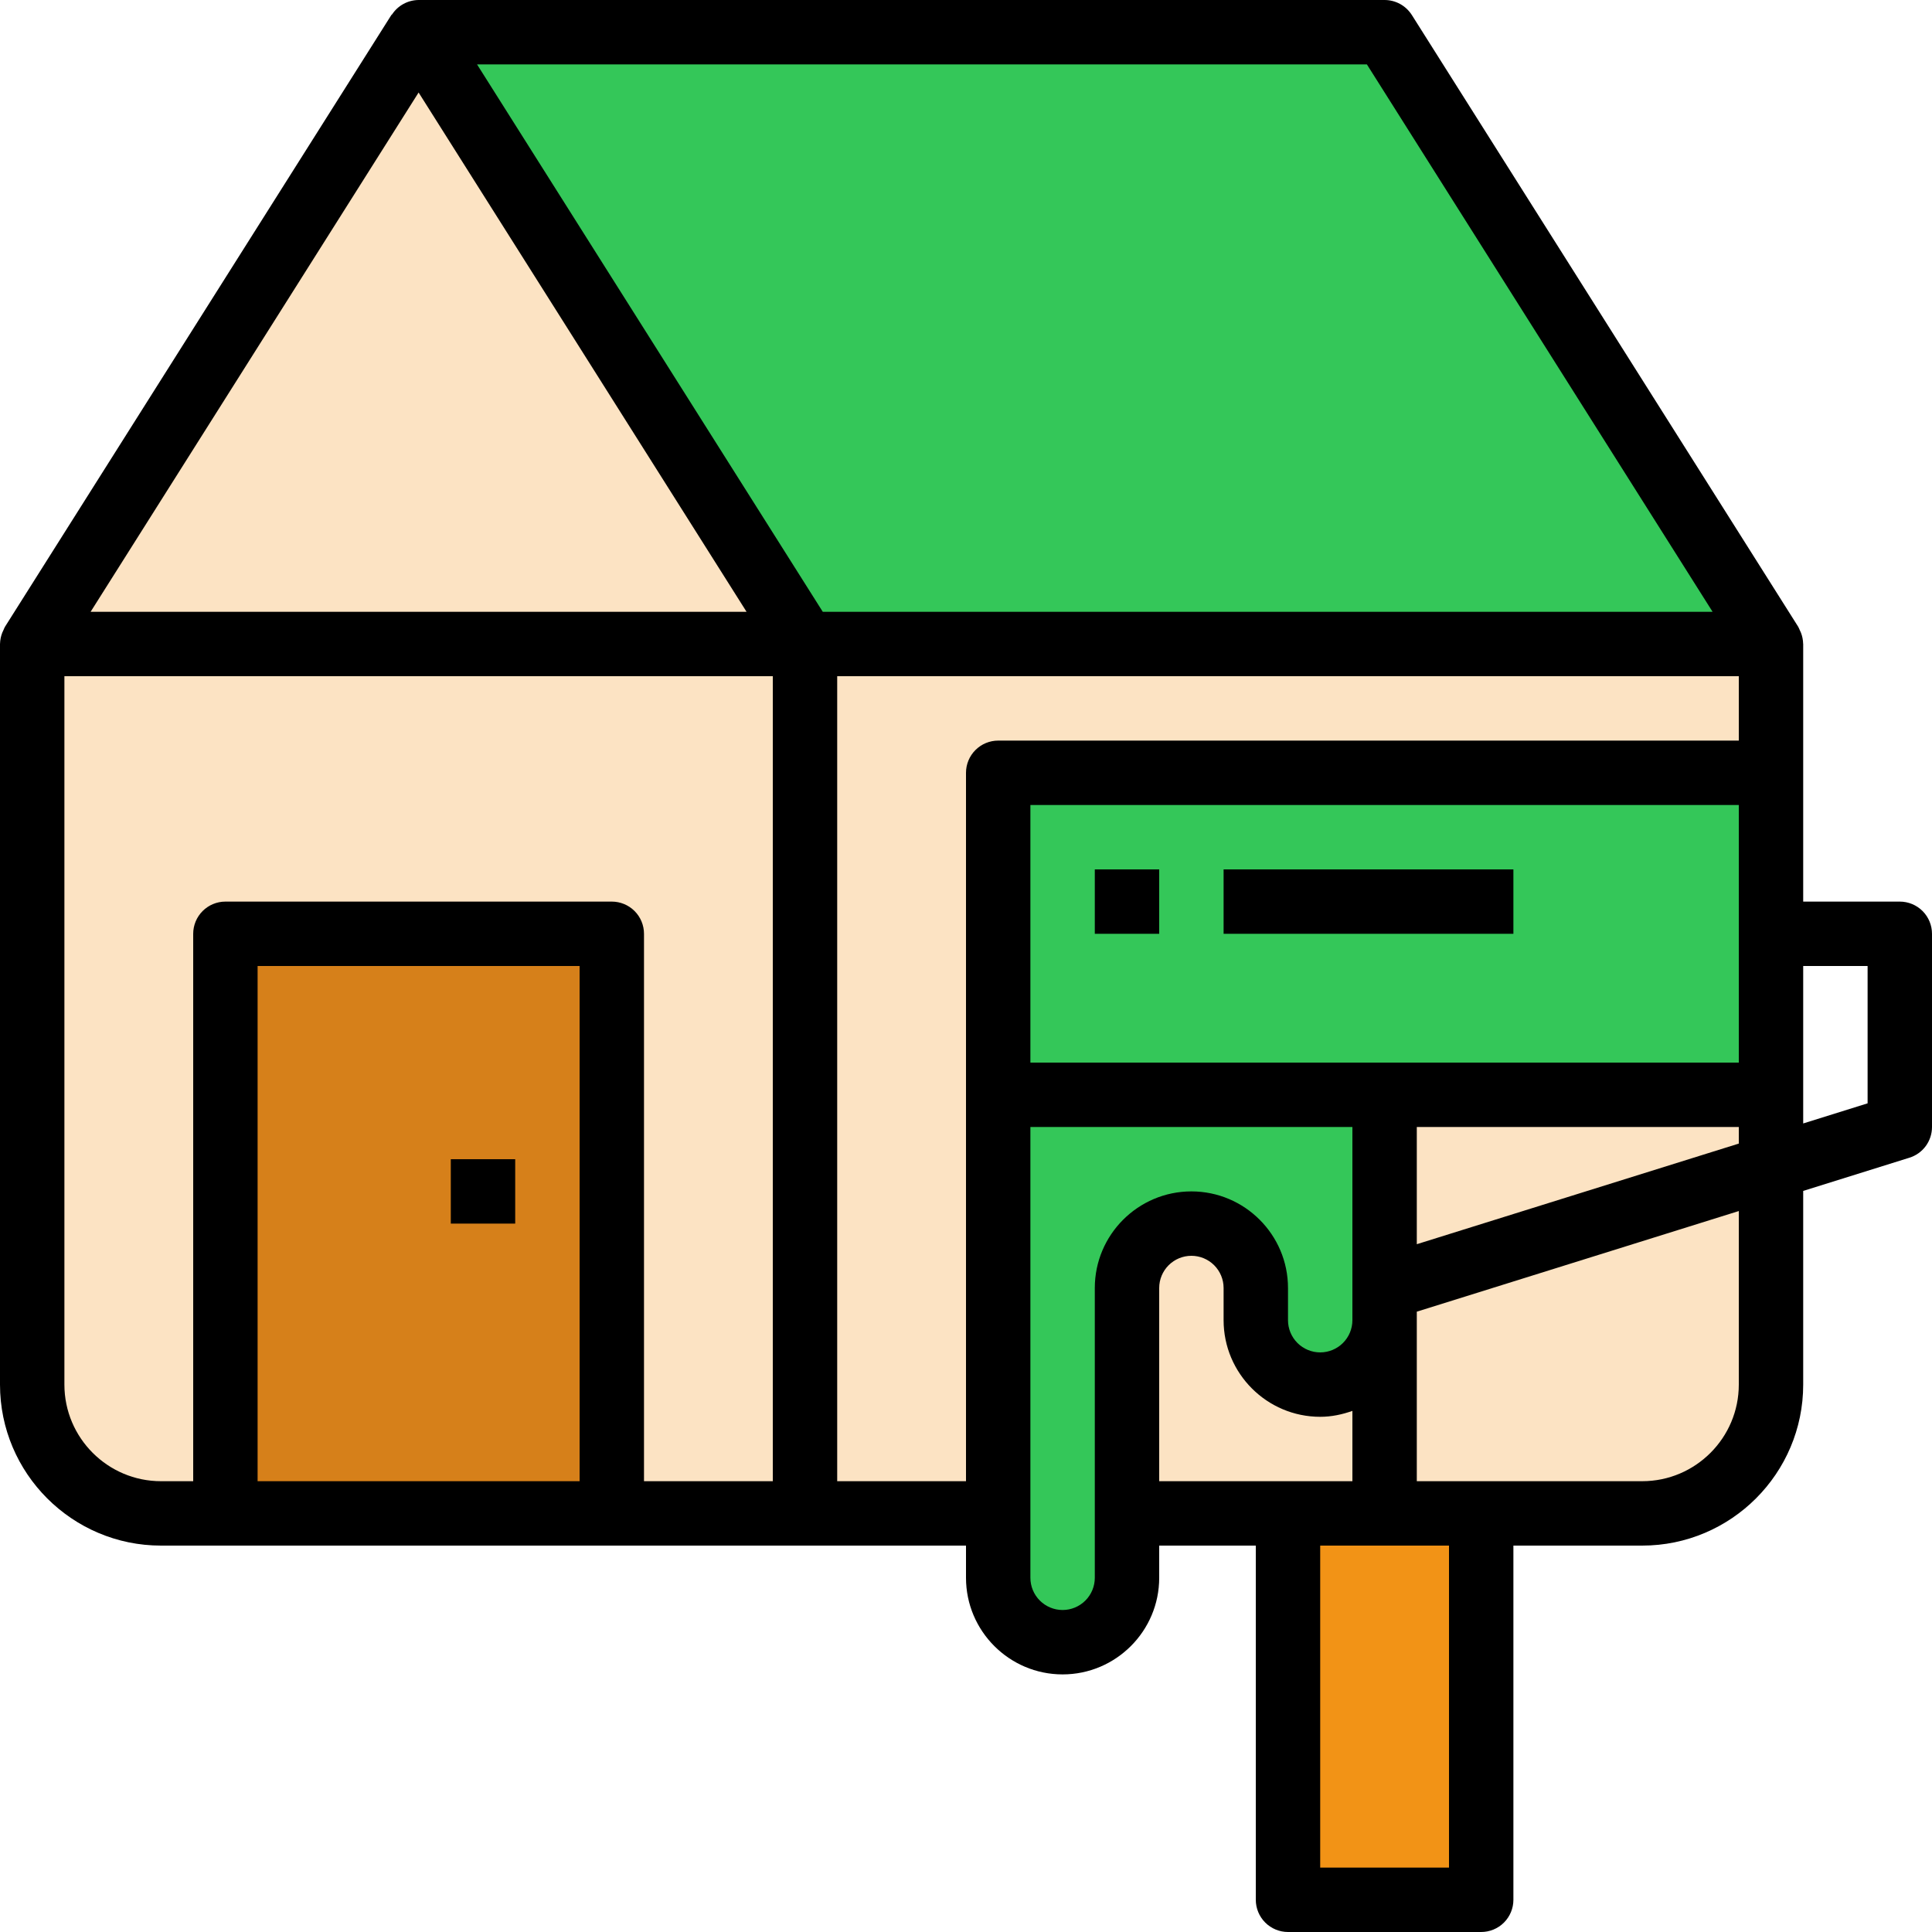 <svg width="120" height="120" viewBox="0 0 120 120" fill="none" xmlns="http://www.w3.org/2000/svg">
<path d="M74 76C75.061 76 76.078 76.421 76.828 77.172C77.579 77.922 78 78.939 78 80V82C78 83.061 78.421 84.078 79.172 84.828C79.922 85.579 80.939 86 82 86C83.061 86 84.078 85.579 84.828 84.828C85.579 84.078 86 83.061 86 82V68H62V98C62 99.061 62.421 100.078 63.172 100.828C63.922 101.579 64.939 102 66 102C67.061 102 68.078 101.579 68.828 100.828C69.579 100.078 70 99.061 70 98V80C70 78.939 70.421 77.922 71.172 77.172C71.922 76.421 72.939 76 74 76Z" fill="#34C759"/>
<path d="M86 82V94H102C104.122 94 106.157 93.157 107.657 91.657C109.157 90.157 110 88.122 110 86V72.5L86 80V82ZM62 48H110V40H50V94H62V68V48Z" fill="#FCE3C3"/>
<path d="M86 82C86 83.061 85.579 84.078 84.828 84.828C84.078 85.579 83.061 86 82 86C80.939 86 79.922 85.579 79.172 84.828C78.421 84.078 78 83.061 78 82V80C78 78.939 77.579 77.922 76.828 77.172C76.078 76.421 75.061 76 74 76C72.939 76 71.922 76.421 71.172 77.172C70.421 77.922 70 78.939 70 80V94H86V82ZM86 68V80L110 72.5V68H86Z" fill="#FCE3C3"/>
<path d="M14 58V94H38V58H14Z" fill="#D6801A"/>
<path d="M80 94V118H92V94H86H80Z" fill="#F29316"/>
<path d="M2 40V86C2 88.122 2.843 90.157 4.343 91.657C5.843 93.157 7.878 94 10 94H14V58H38V94H50V40H2ZM26 2L2 40H50L26 2Z" fill="#FCE3C3"/>
<path d="M110 40L86 2H26L50 40H110ZM62 68H110V48H62V68Z" fill="#34C759"/>
<path d="M28 72H32V76H28V72Z" fill="black"/>
<path d="M118 56H112V40L111.996 39.978C111.991 39.745 111.945 39.515 111.86 39.298C111.838 39.24 111.812 39.188 111.784 39.132C111.752 39.066 111.732 38.996 111.692 38.932L87.692 0.932C87.511 0.647 87.261 0.412 86.966 0.249C86.67 0.086 86.338 0 86 0H26C25.674 0.003 25.354 0.085 25.067 0.24C24.78 0.395 24.536 0.618 24.356 0.89C24.344 0.908 24.32 0.914 24.308 0.932L0.308 38.932C0.268 38.996 0.248 39.066 0.216 39.132C0.19 39.188 0.162 39.24 0.14 39.298C0.055 39.515 0.008 39.745 0.002 39.978C0.004 39.986 0 39.992 0 40V86C0 91.514 4.486 96 10 96H60V98C60 101.308 62.692 104 66 104C69.308 104 72 101.308 72 98V96H78V118C78 118.53 78.211 119.039 78.586 119.414C78.961 119.789 79.47 120 80 120H92C92.53 120 93.039 119.789 93.414 119.414C93.789 119.039 94 118.53 94 118V96H102C107.514 96 112 91.514 112 86V73.97L118.596 71.908C119.003 71.782 119.359 71.528 119.612 71.185C119.864 70.841 120 70.426 120 70V58C120 57.47 119.789 56.961 119.414 56.586C119.039 56.211 118.53 56 118 56ZM108 66H64V50H108V66ZM88 70H108V71.03L88 77.28V70ZM106.372 38H51.104L29.63 4H84.9L106.372 38ZM26 5.746L46.37 38H5.628L26 5.746ZM4 86V42H48V92H40V58C40 57.47 39.789 56.961 39.414 56.586C39.039 56.211 38.53 56 38 56H14C13.47 56 12.961 56.211 12.586 56.586C12.211 56.961 12 57.47 12 58V92H10C6.692 92 4 89.308 4 86ZM16 92V60H36V92H16ZM52 92V42H108V46H62C61.47 46 60.961 46.211 60.586 46.586C60.211 46.961 60 47.47 60 48V92H52ZM68 80V98C68 98.53 67.789 99.039 67.414 99.414C67.039 99.789 66.53 100 66 100C65.47 100 64.961 99.789 64.586 99.414C64.211 99.039 64 98.53 64 98V70H84V82C84 82.53 83.789 83.039 83.414 83.414C83.039 83.789 82.53 84 82 84C81.47 84 80.961 83.789 80.586 83.414C80.211 83.039 80 82.53 80 82V80C80 76.692 77.308 74 74 74C70.692 74 68 76.692 68 80ZM72 80C72 79.47 72.211 78.961 72.586 78.586C72.961 78.211 73.47 78 74 78C74.53 78 75.039 78.211 75.414 78.586C75.789 78.961 76 79.47 76 80V82C76 85.308 78.692 88 82 88C82.704 88 83.372 87.856 84 87.632V92H72V80ZM90 116H82V96H90V116ZM108 86C108 89.308 105.308 92 102 92H88V81.47L108 75.22V86ZM116 68.53L112 69.78V60H116V68.53Z" fill="black"/>
<path d="M68 54H72V58H68V54ZM76 54H94V58H76V54Z" fill="black"/>
</svg>
